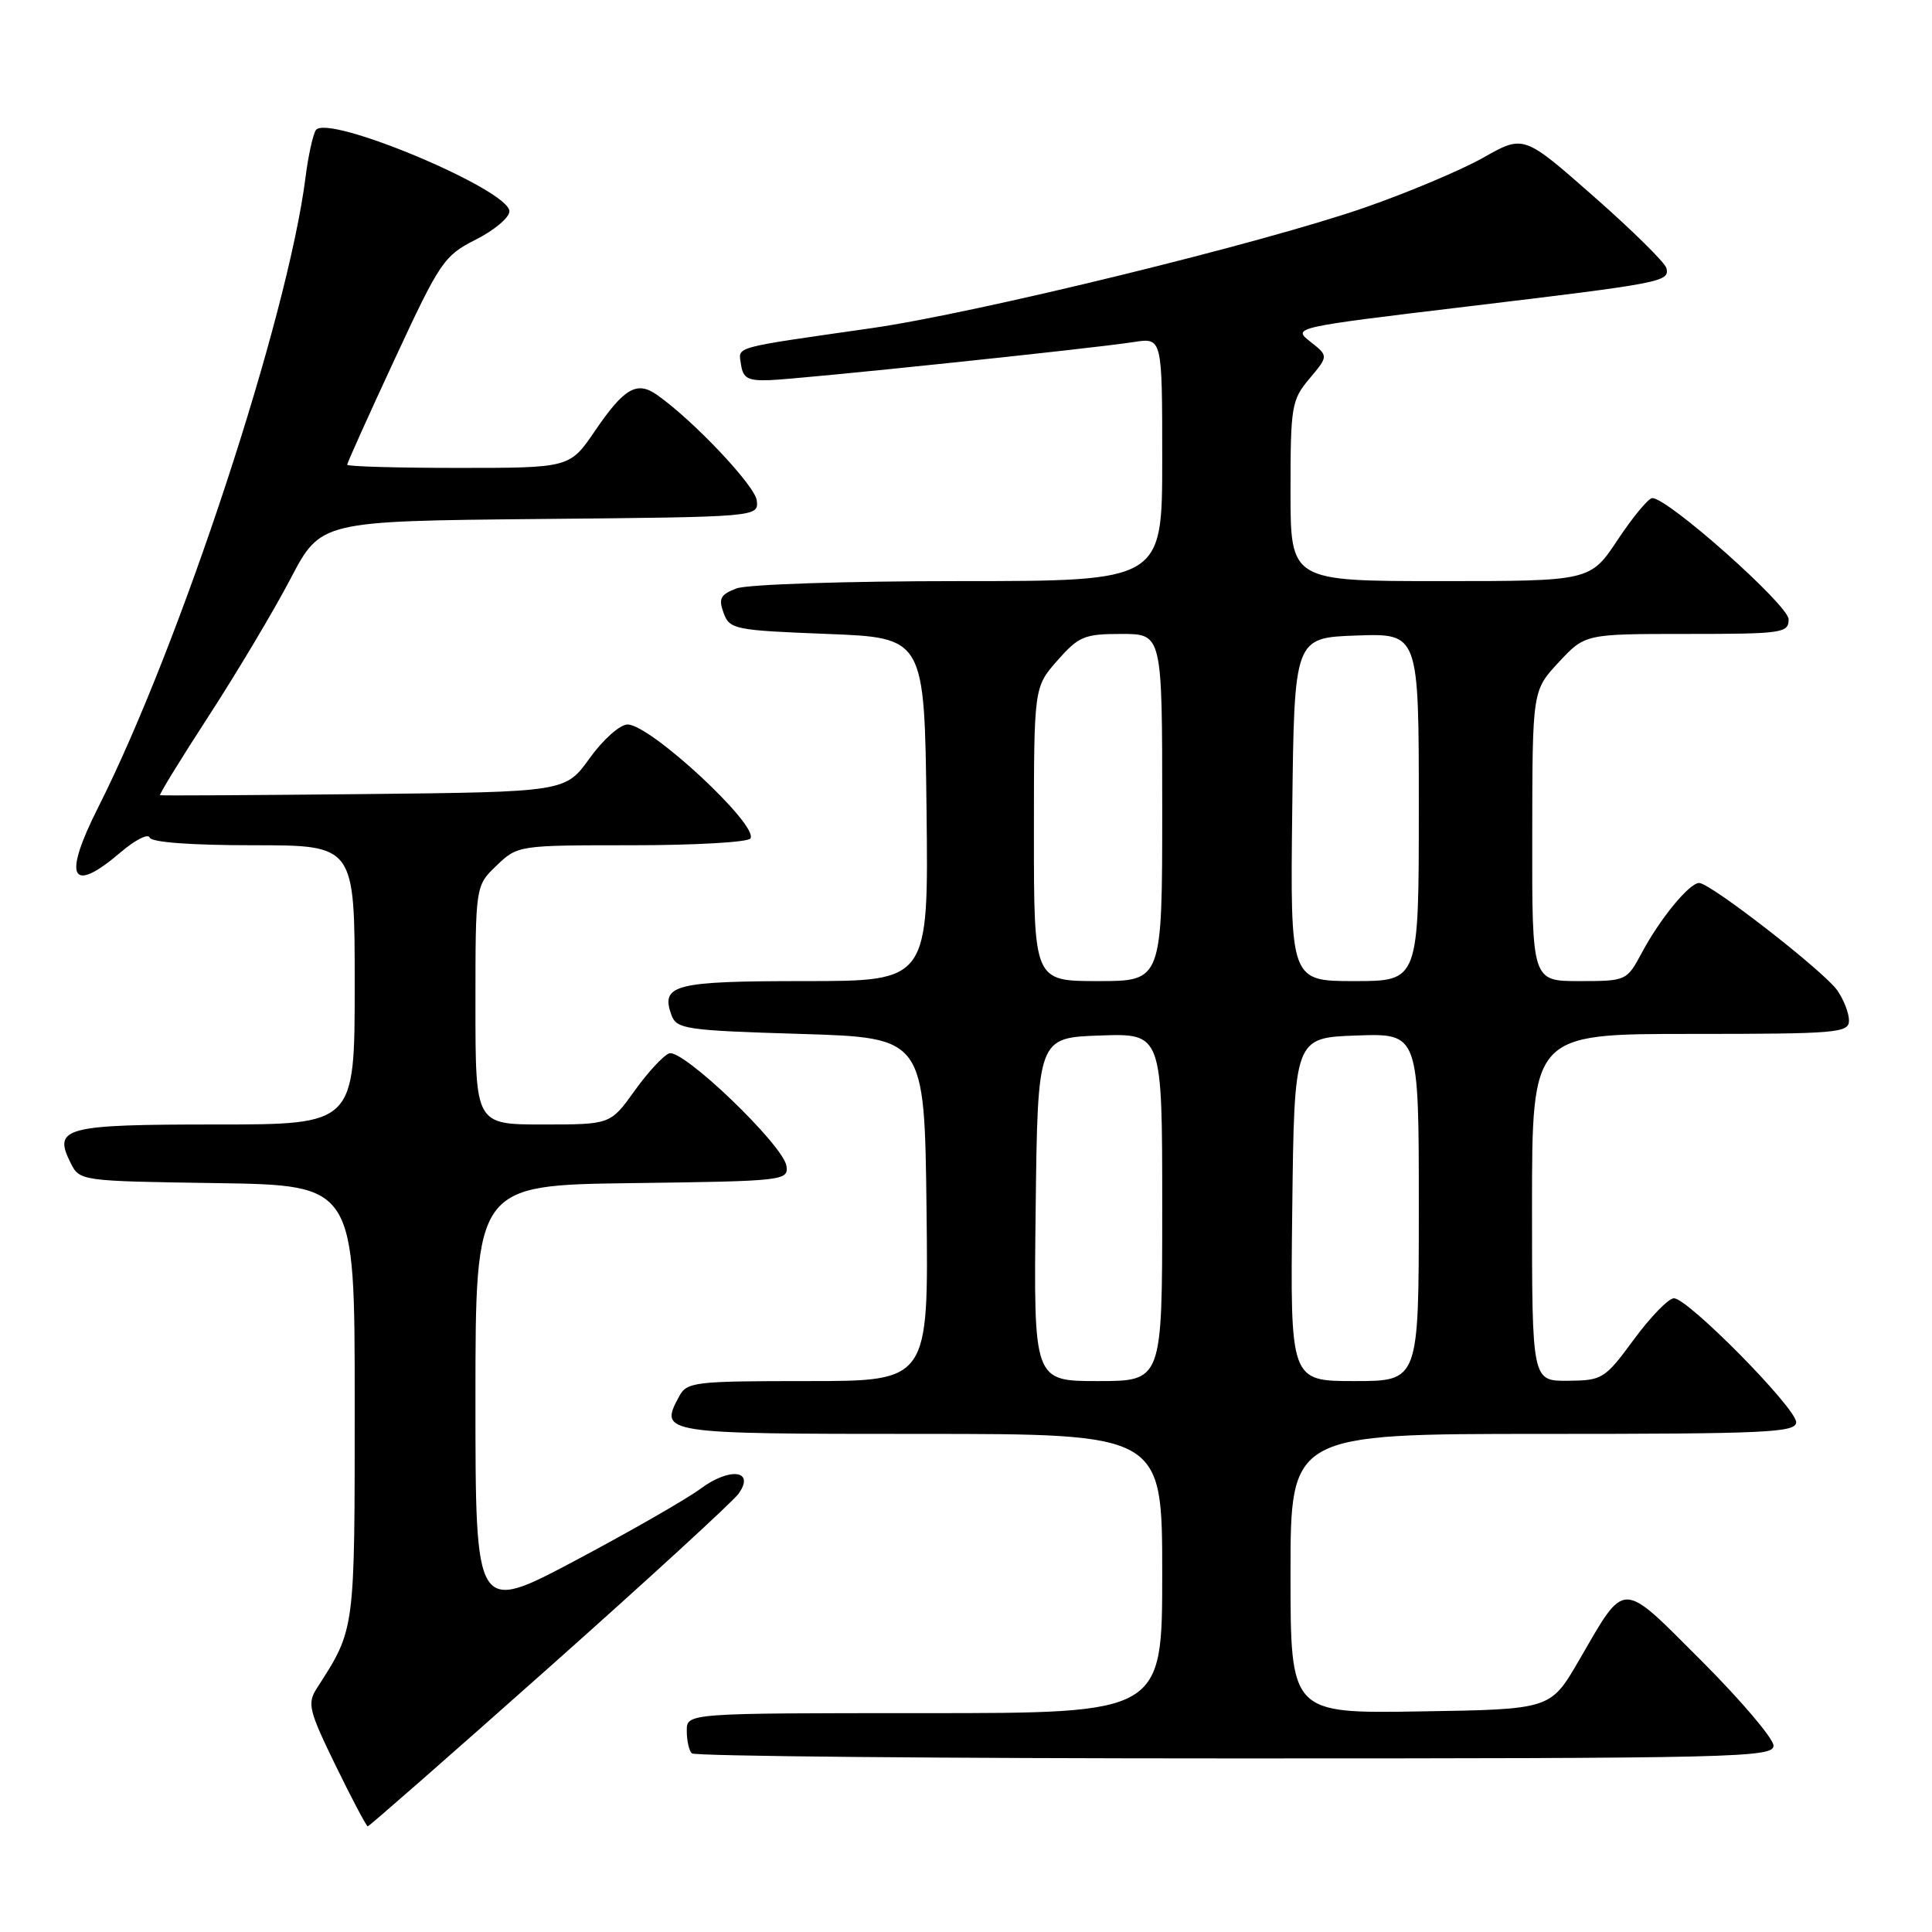 <?xml version="1.0" encoding="UTF-8" standalone="no"?>
<!DOCTYPE svg PUBLIC "-//W3C//DTD SVG 1.1//EN" "http://www.w3.org/Graphics/SVG/1.1/DTD/svg11.dtd" >
<svg xmlns="http://www.w3.org/2000/svg" xmlns:xlink="http://www.w3.org/1999/xlink" version="1.1" viewBox="0 0 256 256">
 <g >
 <path fill="currentColor"
d=" M 72.78 220.92 C 85.83 209.32 97.11 198.97 97.86 197.93 C 100.10 194.81 96.71 194.37 92.80 197.28 C 90.98 198.63 83.54 202.90 76.25 206.77 C 63.00 213.80 63.00 213.80 63.00 185.42 C 63.00 157.04 63.00 157.04 83.75 156.77 C 103.85 156.51 104.49 156.44 104.21 154.50 C 103.81 151.74 90.43 138.90 88.66 139.58 C 87.89 139.87 85.82 142.11 84.07 144.56 C 80.88 149.00 80.88 149.00 71.94 149.00 C 63.00 149.00 63.00 149.00 63.00 133.19 C 63.00 117.37 63.00 117.37 65.80 114.69 C 68.60 112.01 68.68 112.00 83.75 112.00 C 92.07 112.00 99.13 111.60 99.44 111.10 C 100.53 109.33 86.17 96.00 83.16 96.00 C 82.15 96.00 79.91 97.99 78.13 100.47 C 74.92 104.94 74.92 104.94 48.21 105.22 C 33.52 105.37 21.37 105.44 21.21 105.37 C 21.05 105.30 23.97 100.54 27.71 94.79 C 31.44 89.03 36.30 80.89 38.50 76.68 C 42.50 69.05 42.50 69.05 71.50 68.77 C 100.50 68.50 100.50 68.50 100.28 66.33 C 100.08 64.39 91.87 55.70 87.04 52.31 C 84.38 50.45 82.70 51.43 78.86 57.06 C 75.50 62.00 75.50 62.00 60.75 62.00 C 52.64 62.00 46.00 61.81 46.00 61.58 C 46.00 61.35 48.84 55.04 52.31 47.57 C 58.30 34.66 58.84 33.87 63.06 31.74 C 65.50 30.51 67.50 28.82 67.50 28.00 C 67.50 25.14 43.25 14.98 41.84 17.26 C 41.45 17.89 40.84 20.68 40.49 23.45 C 38.11 42.20 23.87 85.46 13.01 106.98 C 8.27 116.36 9.38 118.58 15.99 112.93 C 17.91 111.29 19.64 110.41 19.83 110.98 C 20.04 111.61 25.31 112.00 33.58 112.00 C 47.00 112.00 47.00 112.00 47.00 130.50 C 47.00 149.00 47.00 149.00 28.62 149.00 C 8.56 149.00 7.02 149.40 9.33 154.04 C 10.56 156.50 10.56 156.50 28.78 156.77 C 47.00 157.05 47.00 157.05 47.00 185.81 C 47.00 216.34 47.08 215.77 41.98 223.71 C 40.69 225.73 40.92 226.65 44.48 233.96 C 46.64 238.38 48.55 242.00 48.73 242.00 C 48.92 242.00 59.74 232.51 72.78 220.92 Z  M 235.00 231.31 C 235.00 230.38 230.72 225.34 225.49 220.10 C 214.61 209.23 215.49 209.23 209.18 220.08 C 205.45 226.50 205.45 226.50 188.22 226.77 C 171.00 227.05 171.00 227.05 171.00 208.52 C 171.00 190.00 171.00 190.00 204.50 190.00 C 234.08 190.00 238.00 189.82 238.00 188.45 C 238.00 186.57 223.62 171.99 221.80 172.03 C 221.08 172.04 218.70 174.50 216.50 177.48 C 212.65 182.72 212.33 182.92 207.75 182.96 C 203.00 183.00 203.00 183.00 203.00 160.00 C 203.00 137.00 203.00 137.00 224.00 137.00 C 243.46 137.00 245.00 136.87 245.00 135.22 C 245.00 134.24 244.30 132.45 243.45 131.23 C 241.68 128.70 226.63 117.00 225.15 117.00 C 223.84 117.00 219.95 121.74 217.52 126.30 C 215.56 129.96 215.48 130.00 209.27 130.00 C 203.00 130.00 203.00 130.00 203.03 110.75 C 203.05 91.50 203.05 91.50 206.54 87.75 C 210.03 84.00 210.03 84.00 223.51 84.00 C 236.20 84.00 237.00 83.88 237.00 82.06 C 237.00 80.20 221.04 66.00 218.94 66.00 C 218.44 66.00 216.38 68.47 214.37 71.50 C 210.72 77.00 210.72 77.00 190.86 77.00 C 171.00 77.00 171.00 77.00 171.00 65.08 C 171.00 53.80 171.14 52.99 173.52 50.16 C 176.03 47.17 176.03 47.17 173.63 45.28 C 171.24 43.40 171.31 43.39 194.37 40.62 C 220.37 37.50 221.23 37.34 220.81 35.53 C 220.64 34.82 216.32 30.55 211.20 26.05 C 201.90 17.86 201.90 17.86 196.56 20.88 C 193.62 22.54 186.57 25.51 180.91 27.48 C 167.34 32.21 129.38 41.49 115.50 43.48 C 96.69 46.18 97.84 45.86 98.19 48.31 C 98.45 50.12 99.11 50.48 102.00 50.37 C 106.06 50.23 144.69 46.19 150.25 45.32 C 154.00 44.74 154.00 44.74 154.00 60.87 C 154.00 77.00 154.00 77.00 127.07 77.00 C 112.13 77.00 99.00 77.43 97.59 77.97 C 95.46 78.78 95.18 79.31 95.88 81.22 C 96.68 83.39 97.32 83.52 109.61 84.00 C 122.50 84.50 122.50 84.50 122.77 107.25 C 123.04 130.00 123.04 130.00 106.64 130.00 C 89.35 130.00 87.51 130.47 88.97 134.50 C 89.65 136.36 90.85 136.54 106.10 137.00 C 122.50 137.50 122.50 137.50 122.77 160.25 C 123.04 183.00 123.04 183.00 107.05 183.00 C 91.89 183.00 91.01 183.11 89.96 185.08 C 87.35 189.95 87.65 190.00 121.97 190.00 C 154.00 190.00 154.00 190.00 154.00 208.50 C 154.00 227.00 154.00 227.00 122.50 227.00 C 91.00 227.00 91.00 227.00 91.00 229.33 C 91.00 230.62 91.30 231.97 91.67 232.33 C 92.03 232.70 124.43 233.00 163.67 233.00 C 230.01 233.00 235.00 232.88 235.00 231.31 Z  M 137.23 160.25 C 137.50 137.50 137.50 137.50 145.75 137.21 C 154.00 136.92 154.00 136.92 154.00 159.96 C 154.00 183.00 154.00 183.00 145.48 183.00 C 136.96 183.00 136.96 183.00 137.23 160.25 Z  M 171.23 160.25 C 171.50 137.50 171.50 137.50 179.75 137.21 C 188.00 136.92 188.00 136.92 188.00 159.96 C 188.00 183.00 188.00 183.00 179.48 183.00 C 170.96 183.00 170.96 183.00 171.23 160.25 Z  M 137.00 110.53 C 137.00 91.07 137.00 91.07 140.10 87.53 C 142.94 84.31 143.68 84.00 148.60 84.00 C 154.00 84.00 154.00 84.00 154.00 107.00 C 154.00 130.00 154.00 130.00 145.50 130.00 C 137.00 130.00 137.00 130.00 137.00 110.53 Z  M 171.23 107.25 C 171.50 84.50 171.50 84.50 179.75 84.21 C 188.00 83.92 188.00 83.92 188.00 106.96 C 188.00 130.00 188.00 130.00 179.48 130.00 C 170.96 130.00 170.96 130.00 171.23 107.25 Z "/>
</g>
</svg>